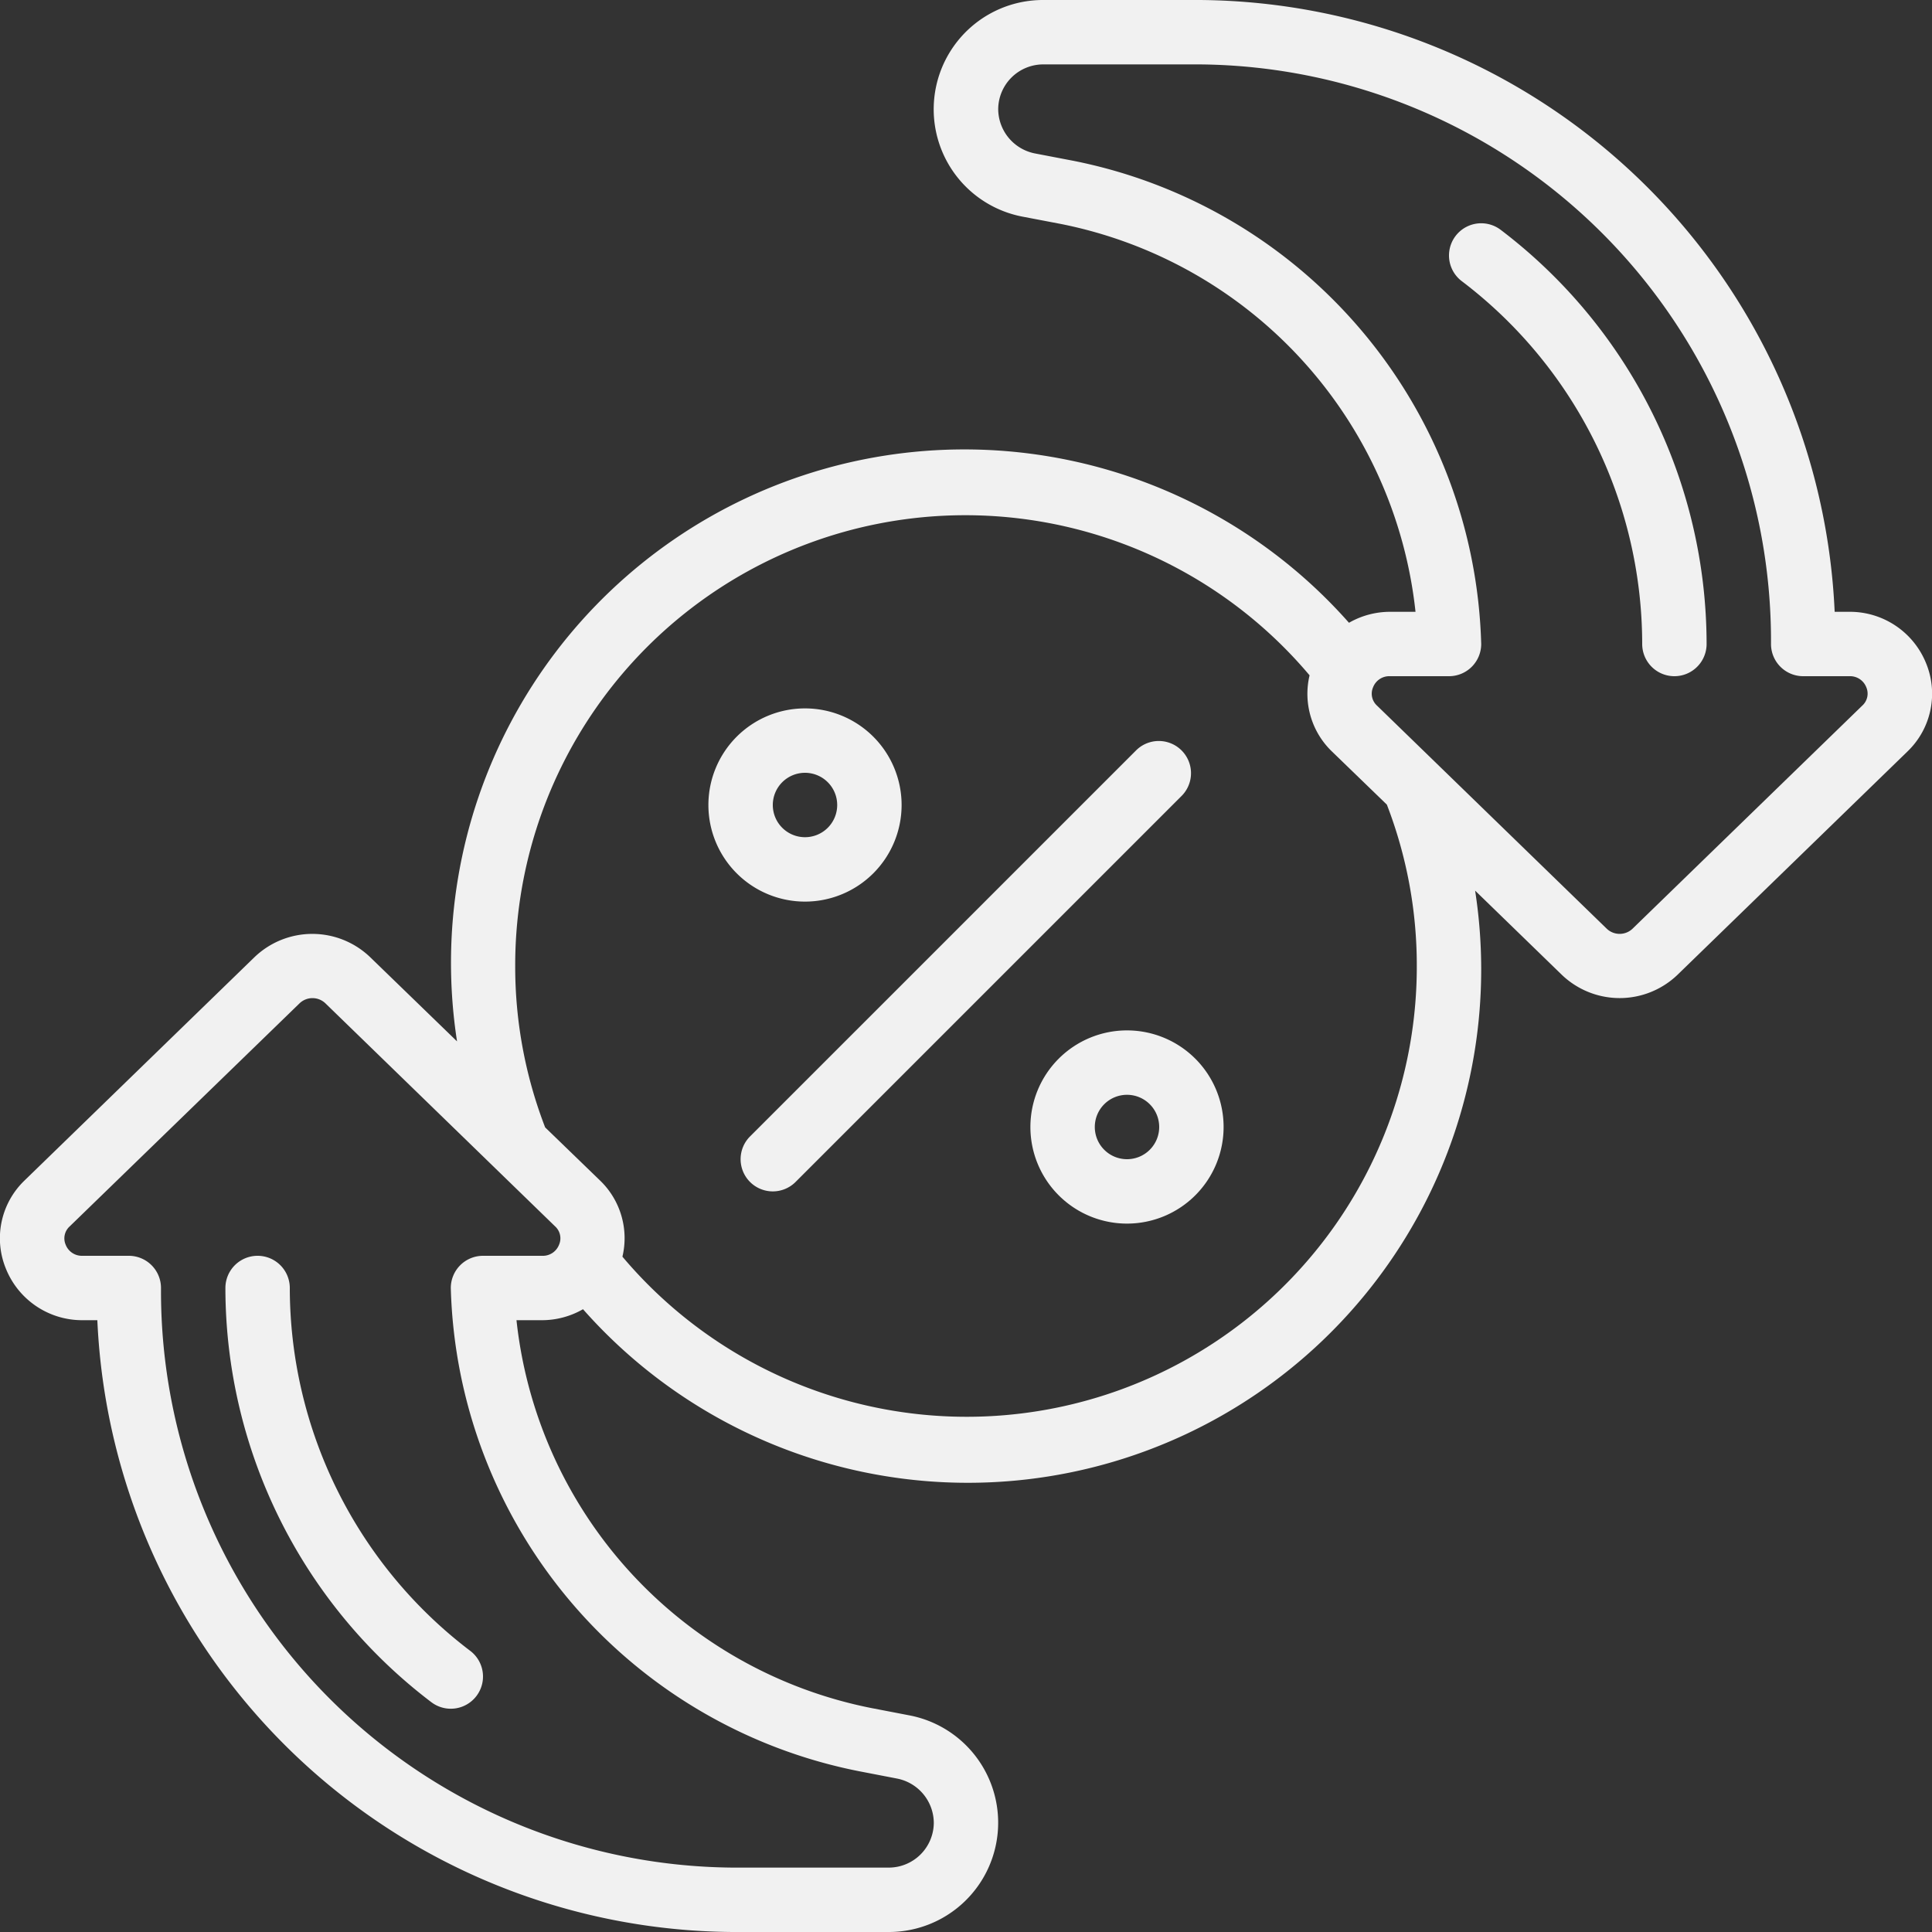<svg xmlns="http://www.w3.org/2000/svg" version="1.1" xmlns:xlink="http://www.w3.org/1999/xlink" width="512" height="512" x="0" y="0" viewBox="0 0 60 60" style="enable-background:new 0 0 512 512" xml:space="preserve" class=""><rect x="0" y="0" width="60" height="60" fill="#333333" stroke="none"/><g><path d="M7.9 29.729.766 36.657l-.006.006a2.487 2.487 0 0 0-.569 2.756A2.552 2.552 0 0 0 2.564 41h.459A19.887 19.887 0 0 0 22.75 60h4.857a3.394 3.394 0 0 0 .654-6.724l-1.2-.231A13.782 13.782 0 0 1 16.04 41h.793a2.567 2.567 0 0 0 1.273-.341 15.943 15.943 0 0 0 27.705-13L48.5 30.27a2.594 2.594 0 0 0 3.6 0l7.134-6.928.006-.006a2.487 2.487 0 0 0 .569-2.756A2.552 2.552 0 0 0 57.436 19h-.459A19.887 19.887 0 0 0 37.25 0h-4.857a3.394 3.394 0 0 0-.653 6.725l1.2.229A13.784 13.784 0 0 1 43.96 19h-.793a2.567 2.567 0 0 0-1.273.341 15.943 15.943 0 0 0-27.7 13L11.5 29.73a2.593 2.593 0 0 0-3.6-.001ZM16.833 39H15a1 1 0 0 0-1 1 15.731 15.731 0 0 0 12.679 15.007l1.191.23a1.412 1.412 0 0 1 1.13 1.37A1.4 1.4 0 0 1 27.607 58H22.75A17.9 17.9 0 0 1 5 40a1 1 0 0 0-1-1H2.564a.54.54 0 0 1-.523-.34.5.5 0 0 1 .121-.571L9.3 31.162a.58.58 0 0 1 .809 0l7.129 6.923a.5.5 0 0 1 .123.573.539.539 0 0 1-.528.342Zm26.334-18H45a1 1 0 0 0 1-1A15.736 15.736 0 0 0 33.32 4.991l-1.19-.228A1.412 1.412 0 0 1 31 3.393 1.4 1.4 0 0 1 32.393 2h4.857A17.9 17.9 0 0 1 55 20a1 1 0 0 0 1 1h1.435a.54.54 0 0 1 .523.34.5.5 0 0 1-.121.571l-7.133 6.927a.58.58 0 0 1-.809 0l-7.129-6.923a.5.5 0 0 1-.123-.573.539.539 0 0 1 .524-.342ZM16 30a13.979 13.979 0 0 1 24.67-9.027 2.484 2.484 0 0 0 .7 2.37l1.7 1.645A13.861 13.861 0 0 1 44 30a13.979 13.979 0 0 1-24.67 9.027 2.484 2.484 0 0 0-.7-2.37l-1.7-1.645A13.861 13.861 0 0 1 16 30Z" fill="#f1f1f1" opacity="1" data-original="#000000" class=""></path><path d="M23.293 36.707a1 1 0 0 0 1.414 0l12-12a1 1 0 0 0-1.414-1.414l-12 12a1 1 0 0 0 0 1.414ZM25 28a3 3 0 1 0-3-3 3 3 0 0 0 3 3Zm0-4a1 1 0 1 1-1 1 1 1 0 0 1 1-1ZM32 35a3 3 0 1 0 3-3 3 3 0 0 0-3 3Zm4 0a1 1 0 1 1-1-1 1 1 0 0 1 1 1ZM9 40a1 1 0 0 0-2 0 16.163 16.163 0 0 0 6.4 12.866 1 1 0 1 0 1.2-1.6A14.159 14.159 0 0 1 9 40ZM51 20a1 1 0 1 0 2 0 16.163 16.163 0 0 0-6.4-12.866 1 1 0 1 0-1.2 1.6A14.159 14.159 0 0 1 51 20Z" fill="#f1f1f1" opacity="1" data-original="#000000" class=""></path></g></svg>